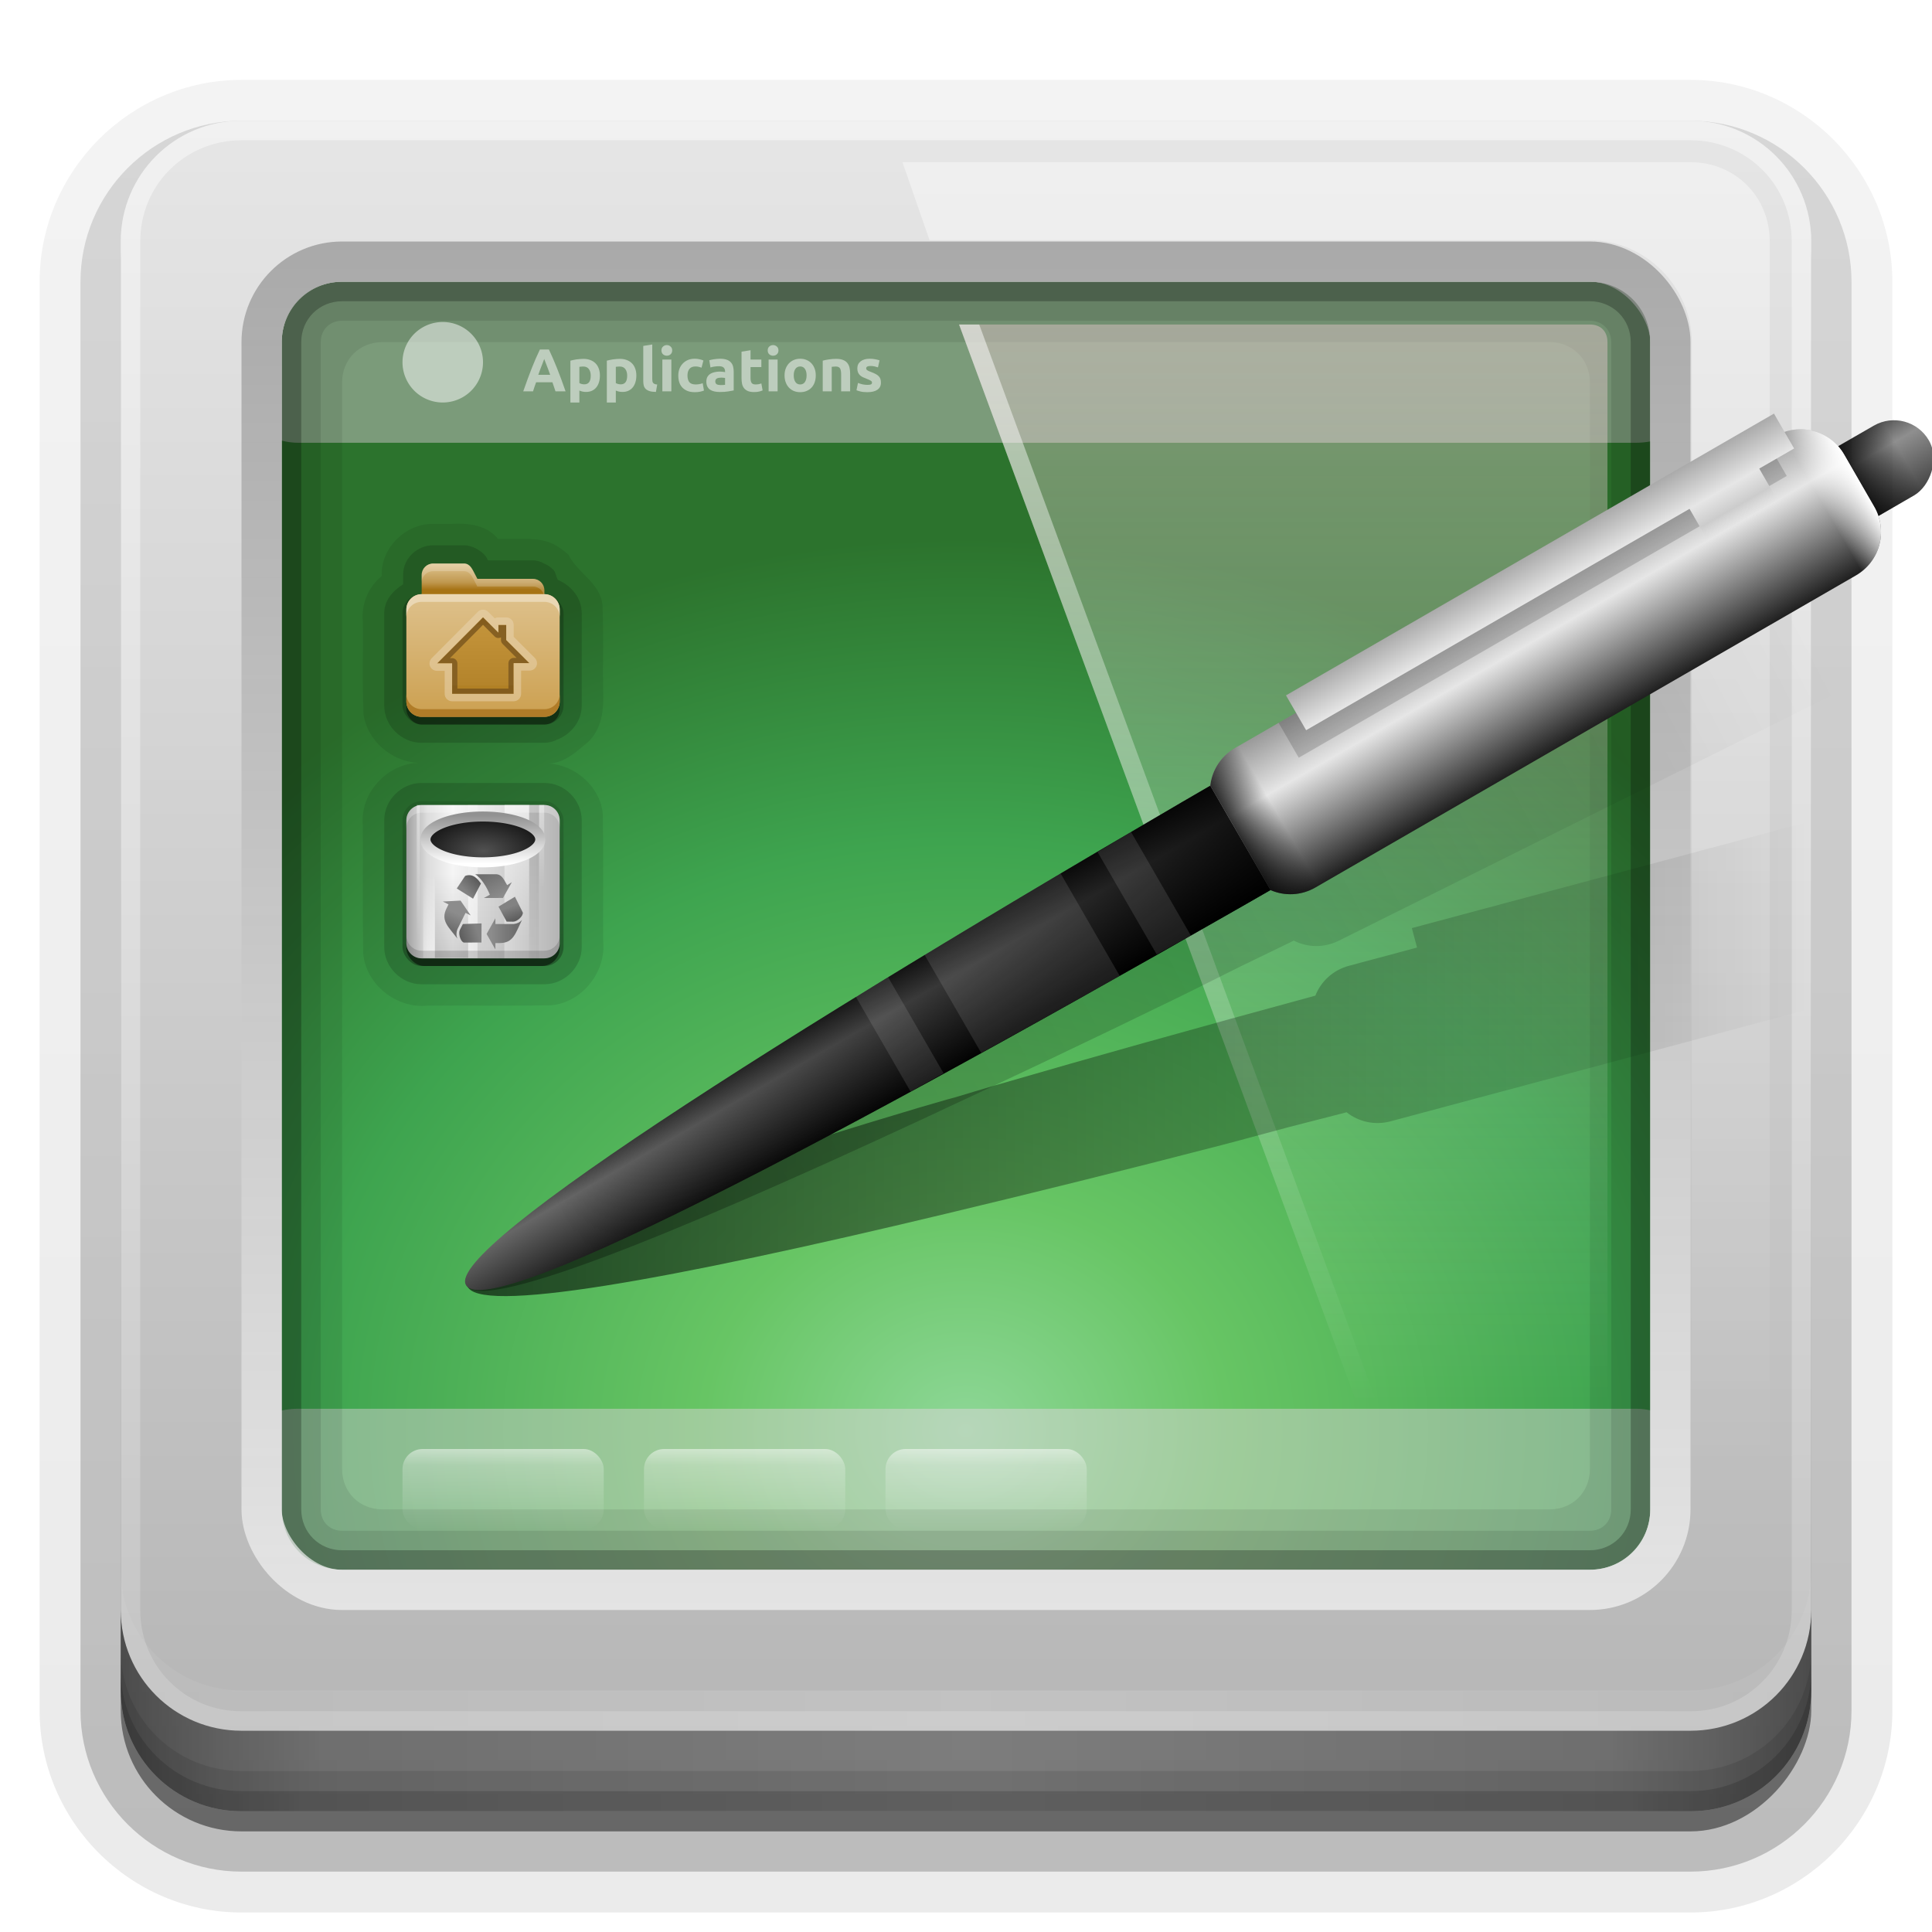 <?xml version="1.0" encoding="UTF-8" standalone="no"?>
<!-- Created with Inkscape (http://www.inkscape.org/) -->
<svg id="svg2408" xmlns:rdf="http://www.w3.org/1999/02/22-rdf-syntax-ns#" xmlns="http://www.w3.org/2000/svg" height="96" width="96" version="1.0" xmlns:cc="http://creativecommons.org/ns#" xmlns:xlink="http://www.w3.org/1999/xlink" xmlns:dc="http://purl.org/dc/elements/1.1/">
 <defs id="defs2410">
  <linearGradient id="linearGradient4384">
   <stop id="stop4386" style="stop-color:#fff" offset="0"/>
   <stop id="stop4388" style="stop-color:#fff;stop-opacity:0" offset="1"/>
  </linearGradient>
  <linearGradient id="ButtonShadow" y2="7.016" gradientUnits="userSpaceOnUse" x2="45.448" gradientTransform="scale(1.006 .994)" y1="92.54" x1="45.448">
   <stop id="stop3750" offset="0"/>
   <stop id="stop3752" style="stop-opacity:.588" offset="1"/>
  </linearGradient>
  <filter id="filter3174" color-interpolation-filters="sRGB">
   <feGaussianBlur id="feGaussianBlur3176" stdDeviation="1.71"/>
  </filter>
  <filter id="filter3794" height="1.384" width="1.384" color-interpolation-filters="sRGB" y="-.192" x="-.192">
   <feGaussianBlur id="feGaussianBlur3796" stdDeviation="5.28"/>
  </filter>
  <linearGradient id="linearGradient3613" y2="138.66" gradientUnits="userSpaceOnUse" x2="48" y1="20.221" x1="48">
   <stop id="stop3739" style="stop-color:#fff" offset="0"/>
   <stop id="stop3741" style="stop-color:#fff;stop-opacity:0" offset="1"/>
  </linearGradient>
  <linearGradient id="ButtonShadow-0" y2="7.016" gradientUnits="userSpaceOnUse" x2="45.448" gradientTransform="matrix(1.006 0 0 .994 100 0)" y1="92.54" x1="45.448">
   <stop id="stop3750-8" offset="0"/>
   <stop id="stop3752-5" style="stop-opacity:.588" offset="1"/>
  </linearGradient>
  <linearGradient id="linearGradient3780" y2="90.239" xlink:href="#ButtonShadow-0" gradientUnits="userSpaceOnUse" x2="32.251" gradientTransform="matrix(1.024 0 0 1.012 -1.143 -98.071)" y1="6.132" x1="32.251"/>
  <linearGradient id="linearGradient3721" y2="90.239" xlink:href="#ButtonShadow-0" gradientUnits="userSpaceOnUse" x2="32.251" gradientTransform="translate(0,-97)" y1="6.132" x1="32.251"/>
  <clipPath id="clipPath4355">
   <rect id="rect4357" style="fill:#fff" rx="6" ry="6" height="80" width="84" y="6" x="6"/>
  </clipPath>
  <radialGradient id="radialGradient4375" gradientUnits="userSpaceOnUse" cy="87.792" cx="48" gradientTransform="matrix(1 -6.7115e-8 8.4282e-8 1.256 110 -24.506)" r="42">
   <stop id="stop4369" style="stop-color:#fff;stop-opacity:.718" offset="0"/>
   <stop id="stop4371" style="stop-color:#fff" offset="1"/>
  </radialGradient>
  <linearGradient id="linearGradient4390" y2="-40" xlink:href="#linearGradient4384" gradientUnits="userSpaceOnUse" x2="48" gradientTransform="matrix(1,0,0,-1,0,92)" y1="88" x1="48"/>
  <linearGradient id="linearGradient4429" y2="82.455" xlink:href="#linearGradient4384" spreadMethod="reflect" gradientUnits="userSpaceOnUse" x2="112.12" y1="82" x1="48"/>
  <linearGradient id="linearGradient3228" y2="88" spreadMethod="reflect" gradientUnits="userSpaceOnUse" x2="48" y1="88" x1="90">
   <stop id="stop3894" style="stop-opacity:.588" offset="0"/>
   <stop id="stop3896" style="stop-opacity:.471" offset=".118"/>
   <stop id="stop3898" style="stop-opacity:.392" offset=".238"/>
   <stop id="stop3900" style="stop-opacity:.314" offset="1"/>
  </linearGradient>
  <linearGradient id="linearGradient3436-4" y2="83.295" gradientUnits="userSpaceOnUse" x2="43.179" gradientTransform="matrix(1.029 0 0 1.029 -1.412 -1.412)" y1="13" x1="43.179">
   <stop id="stop3467-0" style="stop-color:#919191" offset="0"/>
   <stop id="stop3469-9" style="stop-color:#fdfdfd" offset="1"/>
  </linearGradient>
  <linearGradient id="linearGradient3388" y2="5.988" gradientUnits="userSpaceOnUse" x2="48" y1="90" x1="48">
   <stop id="stop3189" style="stop-color:#b4b4b4" offset="0"/>
   <stop id="stop3191" style="stop-color:#e6e6e6" offset="1"/>
  </linearGradient>
  <radialGradient id="radialGradient3465" gradientUnits="userSpaceOnUse" cy="-15.871" cx="56.066" gradientTransform="matrix(.002 .925 -1.384 0 25.902 -30.211)" r="35.938">
   <stop id="stop2749" style="stop-color:#8ed797" offset="0"/>
   <stop id="stop2751" style="stop-color:#67c564" offset=".262"/>
   <stop id="stop2753" style="stop-color:#3ea44f" offset=".661"/>
   <stop id="stop2755" style="stop-color:#2c732d" offset="1"/>
  </radialGradient>
  <linearGradient id="linearGradient4359" y2="80" xlink:href="#linearGradient4353" gradientUnits="userSpaceOnUse" x2="25" gradientTransform="translate(0,-4)" y1="76" x1="25"/>
  <linearGradient id="linearGradient4353">
   <stop id="stop4355" style="stop-color:#fff" offset="0"/>
   <stop id="stop4369-0" style="stop-color:#fff;stop-opacity:.498" offset=".2"/>
   <stop id="stop4357" style="stop-color:#fff;stop-opacity:0" offset="1"/>
  </linearGradient>
  <linearGradient id="linearGradient4363" y2="80" xlink:href="#linearGradient4353" gradientUnits="userSpaceOnUse" x2="25" gradientTransform="translate(12,-4)" y1="76" x1="25"/>
  <linearGradient id="linearGradient4367-8" y2="80" xlink:href="#linearGradient4353" gradientUnits="userSpaceOnUse" x2="25" gradientTransform="translate(24,-4)" y1="76" x1="25"/>
  <linearGradient id="linearGradient3701" y2="69.688" gradientUnits="userSpaceOnUse" x2="65.156" y1="16.125" x1="65.156">
   <stop id="stop4201" style="stop-color:#f2cdd8;stop-opacity:.817" offset="0"/>
   <stop id="stop4203" style="stop-color:#fff;stop-opacity:0" offset="1"/>
  </linearGradient>
  <linearGradient id="linearGradient2675" y2="69.688" gradientUnits="userSpaceOnUse" x2="65.156" y1="16.125" x1="65.156">
   <stop id="stop3739-6" style="stop-color:#fff" offset="0"/>
   <stop id="stop3741-4" style="stop-color:#fff;stop-opacity:0" offset="1"/>
  </linearGradient>
  <linearGradient id="linearGradient3483" y2="72.766" gradientUnits="userSpaceOnUse" x2="76.451" y1="8.062" x1="76.451">
   <stop id="stop3689" style="stop-color:#fff" offset="0"/>
   <stop id="stop3691" style="stop-color:#fff;stop-opacity:0" offset="1"/>
  </linearGradient>
  <linearGradient id="linearGradient7175">
   <stop id="stop7177" offset="0"/>
   <stop id="stop7179" style="stop-opacity:0" offset="1"/>
  </linearGradient>
  <linearGradient id="linearGradient4589" y2="51.636" xlink:href="#linearGradient7175" gradientUnits="userSpaceOnUse" x2="89.898" y1="51.636" x1="23.205"/>
  <linearGradient id="linearGradient4531" xlink:href="#linearGradient4304" gradientUnits="userSpaceOnUse" x2="-27" x1="-31"/>
  <linearGradient id="linearGradient4304">
   <stop id="stop4306" style="stop-color:#1a1a1a" offset="0"/>
   <stop id="stop4312" style="stop-color:#666" offset=".304"/>
   <stop id="stop4308" offset="1"/>
  </linearGradient>
  <linearGradient id="linearGradient4533" y2="-2.5" xlink:href="#linearGradient7175" gradientUnits="userSpaceOnUse" x2="-29" x1="-29"/>
  <linearGradient id="linearGradient4535" y2="56.094" xlink:href="#linearGradient4304" gradientUnits="userSpaceOnUse" x2="-26" y1="56.094" x1="-32"/>
  <linearGradient id="linearGradient4537" y2="74.234" xlink:href="#linearGradient7175" gradientUnits="userSpaceOnUse" x2="-29.237" y1="35.764" x1="-29"/>
  <linearGradient id="linearGradient4539" y2="17.75" gradientUnits="userSpaceOnUse" x2="-25" y1="17.75" x1="-33">
   <stop id="stop4296" style="stop-color:#999" offset="0"/>
   <stop id="stop4302" style="stop-color:#e6e6e6" offset=".353"/>
   <stop id="stop4298" style="stop-color:#1f1f1f" offset="1"/>
  </linearGradient>
  <linearGradient id="linearGradient4541" gradientUnits="userSpaceOnUse" x2="-29" y1="35.5" x1="-29">
   <stop id="stop4318" style="stop-opacity:.768" offset="0"/>
   <stop id="stop4326" style="stop-opacity:0" offset=".062"/>
   <stop id="stop4324" style="stop-color:#fff;stop-opacity:0" offset=".939"/>
   <stop id="stop4320" style="stop-color:#fff" offset="1"/>
  </linearGradient>
  <filter id="filter4459" height="1.051" width="1.72" color-interpolation-filters="sRGB" y="-.026" x="-0.36">
   <feGaussianBlur id="feGaussianBlur4461" stdDeviation="0.3"/>
  </filter>
  <linearGradient id="linearGradient4543" y2="16" gradientUnits="userSpaceOnUse" x2="-32" gradientTransform="matrix(-1,0,0,1,-66,0)" y1="16" x1="-36">
   <stop id="stop4492" style="stop-color:#ececec;stop-opacity:0" offset="0"/>
   <stop id="stop4498" style="stop-color:#ccc" offset=".234"/>
   <stop id="stop4496" style="stop-color:#e6e6e6" offset=".502"/>
   <stop id="stop4494" style="stop-color:#aaa" offset="1"/>
  </linearGradient>
  <linearGradient id="linearGradient3565" y2="44.224" xlink:href="#linearGradient7175" gradientUnits="userSpaceOnUse" x2="94.681" gradientTransform="matrix(.98 -.199 .199 .98 -12.276 5.87)" y1="64.485" x1="24.79"/>
  <linearGradient id="linearGradient4266" y2="6.426" gradientUnits="userSpaceOnUse" x2="6.935" gradientTransform="translate(0,-2)" y1="3" x1="6.933">
   <stop id="stop3350" style="stop-color:#e0c693" offset="0"/>
   <stop id="stop3356" style="stop-color:#c0984f" offset=".717"/>
   <stop id="stop3352" style="stop-color:#a67315" offset="1"/>
  </linearGradient>
  <linearGradient id="linearGradient4268" y2="85.821" gradientUnits="userSpaceOnUse" x2="48.036" gradientTransform="matrix(.22 0 0 .22 .337 1.178)" y1="25.911" x1="48.036">
   <stop id="stop3319" style="stop-color:#c6953a" offset="0"/>
   <stop id="stop3321" style="stop-color:#ab7a1f" offset="1"/>
  </linearGradient>
  <filter id="filter3342" height="2.179" width="1.588" color-interpolation-filters="sRGB" y="-.589" x="-.294">
   <feGaussianBlur id="feGaussianBlur3344" stdDeviation="2.203"/>
  </filter>
  <linearGradient id="linearGradient4270" y2="8.122" gradientUnits="userSpaceOnUse" x2="10.872" gradientTransform="translate(-1.74 -3.123)" y1="24.123" x1="10.872">
   <stop id="stop4231" style="stop-color:#cca050" offset="0"/>
   <stop id="stop4233" style="stop-color:#dec18c" offset="1"/>
  </linearGradient>
  <linearGradient id="linearGradient10458" y2="-9.817" gradientUnits="userSpaceOnUse" x2="11.375" y1="22" x1="11.375">
   <stop id="stop3330" offset="0"/>
   <stop id="stop3333" style="stop-opacity:0" offset="1"/>
  </linearGradient>
  <radialGradient id="radialGradient10522" gradientUnits="userSpaceOnUse" cy="32.812" cx="65.548" gradientTransform="matrix(.147 0 0 .08 1.45 4.383)" r="51.413">
   <stop id="stop7107" style="stop-color:#515151" offset="0"/>
   <stop id="stop7113" style="stop-color:#1b1b1b" offset="1"/>
  </radialGradient>
  <linearGradient id="linearGradient10519" y2="7.254" gradientUnits="userSpaceOnUse" x2="-3.061" gradientTransform="matrix(0 1 -1 0 28.258 11.119)" y1="27.258" x1="-3.061">
   <stop id="stop11086" style="stop-color:#a0a0a0" offset="0"/>
   <stop id="stop11088" style="stop-color:#dcdcdc" offset=".136"/>
   <stop id="stop11090" style="stop-color:#f5f5f5" offset=".302"/>
   <stop id="stop11092" style="stop-color:#dcdcdc" offset=".612"/>
   <stop id="stop11094" style="stop-color:#b4b4b4" offset="1"/>
  </linearGradient>
  <linearGradient id="linearGradient10464" y2="110.74" xlink:href="#linearGradient4384" gradientUnits="userSpaceOnUse" x2="26.985" gradientTransform="matrix(.169 0 0 .169 -9.149 .155)" y1="5" x1="26.985"/>
  <linearGradient id="linearGradient10466" y2="96.04" xlink:href="#linearGradient4384" spreadMethod="reflect" gradientUnits="userSpaceOnUse" x2="26.985" gradientTransform="matrix(.068 0 0 -.169 -12.166 21.785)" y1="54.295" x1="26.985"/>
  <linearGradient id="linearGradient10468" y2="68.695" xlink:href="#linearGradient4384" gradientUnits="userSpaceOnUse" x2="26.985" gradientTransform="matrix(.084 0 0 -.169 -18.3 21.785)" y1="5" x1="26.985"/>
  <linearGradient id="linearGradient10470" y2="70.167" xlink:href="#linearGradient7175" gradientUnits="userSpaceOnUse" x2="26.985" gradientTransform="matrix(.229 0 0 -.169 -19.27 21.785)" y1="5" x1="26.985"/>
  <linearGradient id="linearGradient10472" y2="120.64" xlink:href="#linearGradient7175" gradientUnits="userSpaceOnUse" x2="26.985" gradientTransform="matrix(.185 0 0 -.169 -12.947 21.845)" y1="5" x1="26.985"/>
  <linearGradient id="linearGradient10474" y2="68.695" xlink:href="#linearGradient4384" gradientUnits="userSpaceOnUse" x2="26.985" gradientTransform="matrix(.034 0 0 .169 -2.253 .155)" y1="5" x1="26.985"/>
  <linearGradient id="linearGradient10476" y2="176.65" xlink:href="#linearGradient7175" gradientUnits="userSpaceOnUse" x2="26.985" gradientTransform="matrix(.067 0 0 .169 -4.169 .215)" y1="5" x1="26.985"/>
  <linearGradient id="linearGradient10478" y2="110.67" xlink:href="#linearGradient4384" gradientUnits="userSpaceOnUse" x2="26.985" gradientTransform="matrix(.021 0 0 .169 -18.017 .155)" y1="5" x1="26.985"/>
  <linearGradient id="linearGradient10482" y2="47.795" gradientUnits="userSpaceOnUse" x2="48.223" y1="13.313" x1="48.223">
   <stop id="stop7099" style="stop-color:#919191" offset="0"/>
   <stop id="stop7101" style="stop-color:#fff" offset="1"/>
  </linearGradient>
  <linearGradient id="linearGradient10484" y2="103.55" xlink:href="#linearGradient4360" gradientUnits="userSpaceOnUse" x2="69.921" y1="103.55" x1="87.229"/>
  <linearGradient id="linearGradient4360">
   <stop id="stop4362" style="stop-color:#6e6e6e" offset="0"/>
   <stop id="stop4364" style="stop-color:#8c8c8c" offset="1"/>
  </linearGradient>
  <linearGradient id="linearGradient10486" y2="97.972" xlink:href="#linearGradient4368" gradientUnits="userSpaceOnUse" x2="86.749" y1="87.433" x1="82.856"/>
  <linearGradient id="linearGradient4368">
   <stop id="stop4370" style="stop-color:#828282" offset="0"/>
   <stop id="stop4372" style="stop-color:#5a5a5a" offset="1"/>
  </linearGradient>
  <linearGradient id="linearGradient10488" y2="68.296" xlink:href="#linearGradient4368" gradientUnits="userSpaceOnUse" x2="61.13" y1="76.541" x1="52.106"/>
  <linearGradient id="linearGradient10490" y2="80.815" xlink:href="#linearGradient4360" gradientUnits="userSpaceOnUse" x2="75.281" y1="63.589" x1="66.74"/>
  <linearGradient id="linearGradient10492" y2="93.471" xlink:href="#linearGradient4360" gradientUnits="userSpaceOnUse" x2="48.194" y1="104.22" x1="43.245"/>
  <linearGradient id="linearGradient10494" y2="110.66" xlink:href="#linearGradient4368" gradientUnits="userSpaceOnUse" x2="46.921" y1="106.16" x1="60.414"/>
 </defs>
 <g id="layer2" style="display:none">
  <rect id="rect3745" style="opacity:.9;filter:url(#filter3174);fill:url(#ButtonShadow)" rx="6" ry="6" height="85" width="86" y="7" x="5"/>
 </g>
 <g id="layer3">
  <path id="path3786" style="opacity:0.08;fill:url(#linearGradient3780)" d="m12-95.031c-5.511 0-10.031 4.52-10.031 10.031v71c0 5.511 4.52 10.031 10.031 10.031h72c5.511 0 10.031-4.52 10.031-10.031v-71c0-5.511-4.52-10.031-10.031-10.031h-72z" transform="scale(1,-1)"/>
  <path id="path3778" style="opacity:.1;fill:url(#linearGradient3780)" d="m12-94.031c-4.972 0-9.031 4.06-9.031 9.031v71c0 4.972 4.06 9.031 9.031 9.031h72c4.972 0 9.031-4.06 9.031-9.031v-71c0-4.972-4.06-9.031-9.031-9.031h-72z" transform="scale(1,-1)"/>
  <path id="path3770" style="opacity:.2;fill:url(#linearGradient3780)" d="m12-93c-4.409 0-8 3.591-8 8v71c0 4.409 3.591 8 8 8h72c4.409 0 8-3.591 8-8v-71c0-4.409-3.591-8-8-8h-72z" transform="scale(1,-1)"/>
  <rect id="rect3723" style="opacity:.3;fill:url(#linearGradient3780)" transform="scale(1,-1)" rx="7" ry="7" height="85" width="86" y="-92" x="5"/>
  <rect id="rect3716" style="opacity:.45;fill:url(#linearGradient3721)" transform="scale(1,-1)" rx="6" ry="6" height="84" width="84" y="-91" x="6"/>
 </g>
 <g id="layer1">
  <path id="path3215" style="fill:url(#radialGradient3465)" d="m12.062 12.062v53.875h71.875v-53.875h-71.875z" transform="matrix(-1.001 0 0 -1.334 96.01 99.966)"/>
  <rect id="rect4345-8" style="opacity:.4;fill:#f4d7ee" rx="3.029" ry="2.383" height="10" width="72.536" y="12" x="11.786"/>
  <rect id="rect4832" style="opacity:.4;fill:#f4d7ee" rx="3.029" ry="2.383" height="10" width="72.536" y="70" x="11.786"/>
  <path id="rect3222" style="opacity:0.08;block-progression:tb;text-indent:0;color:#000000;text-transform:none" d="m19 13c-3.289 0-6 2.711-6 6v54c0 3.289 2.711 6 6 6h58c3.289 0 6-2.711 6-6v-54c0-3.289-2.711-6-6-6zm0 4h58c1.143 0 2 0.857 2 2v54c0 1.143-0.857 2-2 2h-58c-1.143 0-2-0.857-2-2v-54c0-1.143 0.857-2 2-2z"/>
  <path id="rect3981" style="opacity:.1;color:#000000" d="m17 14c-1.662 0-3 1.338-3 3v58c0 1.662 1.338 3 3 3h62c1.662 0 3-1.338 3-3v-58c0-1.662-1.338-3-3-3zm0 1.938h62c0.618 0 1.062 0.444 1.062 1.062v58c0 0.618-0.444 1.062-1.062 1.062h-62c-0.618 0-1.062-0.444-1.062-1.062v-58c0-0.618 0.444-1.062 1.062-1.062z"/>
  <path id="rect3977" style="opacity:.25;color:#000000" d="m17 14c-1.662 0-3 1.338-3 3v58c0 1.662 1.338 3 3 3h62c1.662 0 3-1.338 3-3v-58c0-1.662-1.338-3-3-3zm0 0.969h62c1.14 0 2.031 0.891 2.031 2.031v58c0 1.14-0.891 2.031-2.031 2.031h-62c-1.14 0-2.031-0.891-2.031-2.031v-58c0-1.14 0.891-2.031 2.031-2.031z"/>
  <rect id="rect4347" style="opacity:.5;color:#000000;fill:url(#linearGradient4359)" rx="1" ry="1" height="4" width="10" y="72" x="20"/>
  <rect id="rect4361" style="opacity:.5;color:#000000;fill:url(#linearGradient4363)" rx="1" ry="1" height="4" width="10" y="72" x="32"/>
  <rect id="rect4365" style="opacity:.5;color:#000000;fill:url(#linearGradient4367-8)" rx="1" ry="1" height="4" width="10" y="72" x="44"/>
  <path id="path4371" style="opacity:.5;color:#000000;fill:#fff" d="m25 19a2 2 0 1 1 -4 0 2 2 0 1 1 4 0z" transform="translate(-1,-1)"/>
  <g id="text4373" style="opacity:.5;fill:#fff" transform="translate(.115 .91)">
   <path id="path4378" style="fill:#fff" d="m27.487 18.535c-0.022-0.072-0.047-0.146-0.075-0.222-0.026-0.076-0.052-0.152-0.078-0.228h-0.81c-0.026 0.076-0.053 0.152-0.081 0.228-0.026 0.076-0.05 0.15-0.072 0.222h-0.486c0.078-0.224 0.152-0.431 0.222-0.621s0.138-0.369 0.204-0.537c0.068-0.168 0.134-0.327 0.198-0.477 0.066-0.152 0.134-0.3 0.204-0.444h0.447c0.068 0.144 0.135 0.292 0.201 0.444 0.066 0.15 0.132 0.309 0.198 0.477 0.068 0.168 0.137 0.347 0.207 0.537s0.144 0.397 0.222 0.621h-0.501m-0.561-1.608c-0.01 0.03-0.025 0.071-0.045 0.123s-0.043 0.112-0.069 0.18-0.055 0.143-0.087 0.225c-0.03 0.082-0.061 0.168-0.093 0.258h0.591c-0.032-0.09-0.063-0.176-0.093-0.258s-0.059-0.157-0.087-0.225c-0.026-0.068-0.049-0.128-0.069-0.18s-0.036-0.093-0.048-0.123"/>
   <path id="path4380" style="fill:#fff" d="m29.238 17.758c-0-0.138-0.031-0.248-0.093-0.33-0.062-0.084-0.154-0.126-0.276-0.126-0.04 0-0.077 0.002-0.111 0.006-0.034 0.002-0.062 0.005-0.084 0.009v0.807c0.028 0.018 0.064 0.033 0.108 0.045 0.046 0.012 0.092 0.018 0.138 0.018 0.212 0 0.318-0.143 0.318-0.429m0.456-0.012c-0 0.122-0.015 0.233-0.045 0.333s-0.074 0.186-0.132 0.258-0.13 0.128-0.216 0.168-0.185 0.06-0.297 0.06c-0.062 0-0.12-0.006-0.174-0.018s-0.106-0.029-0.156-0.051v0.594h-0.447v-2.079c0.04-0.012 0.086-0.023 0.138-0.033 0.052-0.012 0.106-0.022 0.162-0.03 0.058-0.008 0.116-0.014 0.174-0.018 0.06-0.006 0.117-0.009 0.171-0.009 0.13 0 0.246 0.02 0.348 0.06 0.102 0.038 0.188 0.093 0.258 0.165 0.07 0.07 0.123 0.156 0.159 0.258 0.038 0.102 0.057 0.216 0.057 0.342"/>
   <path id="path4382" style="fill:#fff" d="m31.049 17.758c-0-0.138-0.031-0.248-0.093-0.33-0.062-0.084-0.154-0.126-0.276-0.126-0.04 0-0.077 0.002-0.111 0.006-0.034 0.002-0.062 0.005-0.084 0.009v0.807c0.028 0.018 0.064 0.033 0.108 0.045 0.046 0.012 0.092 0.018 0.138 0.018 0.212 0 0.318-0.143 0.318-0.429m0.456-0.012c-0 0.122-0.015 0.233-0.045 0.333s-0.074 0.186-0.132 0.258-0.13 0.128-0.216 0.168-0.185 0.06-0.297 0.06c-0.062 0-0.12-0.006-0.174-0.018s-0.106-0.029-0.156-0.051v0.594h-0.447v-2.079c0.04-0.012 0.086-0.023 0.138-0.033 0.052-0.012 0.106-0.022 0.162-0.03 0.058-0.008 0.116-0.014 0.174-0.018 0.06-0.006 0.117-0.009 0.171-0.009 0.13 0 0.246 0.02 0.348 0.06 0.102 0.038 0.188 0.093 0.258 0.165 0.07 0.07 0.123 0.156 0.159 0.258 0.038 0.102 0.057 0.216 0.057 0.342"/>
   <path id="path4384" style="fill:#fff" d="m32.478 18.565c-0.13-0.002-0.236-0.016-0.318-0.042-0.08-0.026-0.144-0.062-0.192-0.108-0.046-0.048-0.078-0.105-0.096-0.171-0.016-0.068-0.024-0.144-0.024-0.228v-1.737l0.447-0.072v1.719c-0 0.04 0.003 0.076 0.009 0.108s0.017 0.059 0.033 0.081c0.018 0.022 0.043 0.04 0.075 0.054s0.075 0.023 0.129 0.027l-0.063 0.369"/>
   <path id="path4386" style="fill:#fff" d="m33.244 18.535h-0.447v-1.578h0.447v1.578m0.042-2.034c-0 0.082-0.027 0.147-0.081 0.195-0.052 0.046-0.114 0.069-0.186 0.069-0.072 0-0.135-0.023-0.189-0.069-0.052-0.048-0.078-0.113-0.078-0.195s0.026-0.146 0.078-0.192c0.054-0.048 0.117-0.072 0.189-0.072 0.072 0 0.134 0.024 0.186 0.072 0.054 0.046 0.081 0.11 0.081 0.192"/>
   <path id="path4388" style="fill:#fff" d="m33.589 17.746c0-0.114 0.018-0.221 0.054-0.321 0.038-0.102 0.092-0.19 0.162-0.264 0.07-0.076 0.155-0.136 0.255-0.18s0.214-0.066 0.342-0.066c0.084 0 0.161 0.008 0.231 0.024 0.07 0.014 0.138 0.035 0.204 0.063l-0.093 0.357c-0.042-0.016-0.088-0.03-0.138-0.042s-0.106-0.018-0.168-0.018c-0.132 0-0.231 0.041-0.297 0.123-0.064 0.082-0.096 0.19-0.096 0.324 0 0.142 0.03 0.252 0.09 0.33 0.062 0.078 0.169 0.117 0.321 0.117 0.054 0 0.112-0.005 0.174-0.015s0.119-0.026 0.171-0.048l0.063 0.366c-0.052 0.022-0.117 0.041-0.195 0.057s-0.164 0.024-0.258 0.024c-0.144 0-0.268-0.021-0.372-0.063-0.104-0.044-0.19-0.103-0.258-0.177-0.066-0.074-0.115-0.161-0.147-0.261-0.03-0.102-0.045-0.212-0.045-0.33"/>
   <path id="path4390" style="fill:#fff" d="m35.691 18.223c0.044 0 0.086-0.001 0.126-0.003s0.072-0.005 0.096-0.009v-0.339c-0.018-0.004-0.045-0.008-0.081-0.012s-0.069-0.006-0.099-0.006c-0.042 0-0.082 0.003-0.12 0.009-0.036 0.004-0.068 0.013-0.096 0.027s-0.05 0.033-0.066 0.057-0.024 0.054-0.024 0.09c-0 0.07 0.023 0.119 0.069 0.147 0.048 0.026 0.113 0.039 0.195 0.039m-0.036-1.308c0.132 0 0.242 0.015 0.33 0.045s0.158 0.073 0.21 0.129c0.054 0.056 0.092 0.124 0.114 0.204s0.033 0.169 0.033 0.267v0.93c-0.064 0.014-0.153 0.03-0.267 0.048-0.114 0.02-0.252 0.03-0.414 0.03-0.102 0-0.195-0.009-0.279-0.027-0.082-0.018-0.153-0.047-0.213-0.087-0.06-0.042-0.106-0.096-0.138-0.162s-0.048-0.147-0.048-0.243c-0-0.092 0.018-0.17 0.054-0.234 0.038-0.064 0.088-0.115 0.15-0.153s0.133-0.065 0.213-0.081c0.08-0.018 0.163-0.027 0.249-0.027 0.058 0 0.109 0.003 0.153 0.009 0.046 0.004 0.083 0.01 0.111 0.018v-0.042c-0-0.076-0.023-0.137-0.069-0.183s-0.126-0.069-0.24-0.069c-0.076 0-0.151 0.006-0.225 0.018-0.074 0.01-0.138 0.025-0.192 0.045l-0.057-0.36c0.026-0.008 0.058-0.016 0.096-0.024 0.04-0.01 0.083-0.018 0.129-0.024 0.046-0.008 0.094-0.014 0.144-0.018 0.052-0.006 0.104-0.009 0.156-0.009"/>
   <path id="path4392" style="fill:#fff" d="m36.732 16.564 0.447-0.072v0.465h0.537v0.372h-0.537v0.555c-0 0.094 0.016 0.169 0.048 0.225 0.034 0.056 0.101 0.084 0.201 0.084 0.048 0 0.097-0.004 0.147-0.012 0.052-0.01 0.099-0.023 0.141-0.039l0.063 0.348c-0.054 0.022-0.114 0.041-0.18 0.057s-0.147 0.024-0.243 0.024c-0.122 0-0.223-0.016-0.303-0.048-0.08-0.034-0.144-0.08-0.192-0.138-0.048-0.06-0.082-0.132-0.102-0.216-0.018-0.084-0.027-0.177-0.027-0.279v-1.326"/>
   <path id="path4394" style="fill:#fff" d="m38.524 18.535h-0.447v-1.578h0.447v1.578m0.042-2.034c-0 0.082-0.027 0.147-0.081 0.195-0.052 0.046-0.114 0.069-0.186 0.069-0.072 0-0.135-0.023-0.189-0.069-0.052-0.048-0.078-0.113-0.078-0.195s0.026-0.146 0.078-0.192c0.054-0.048 0.117-0.072 0.189-0.072 0.072 0 0.134 0.024 0.186 0.072 0.054 0.046 0.081 0.11 0.081 0.192"/>
   <path id="path4396" style="fill:#fff" d="m40.42 17.743c-0 0.124-0.018 0.238-0.054 0.342-0.036 0.102-0.088 0.19-0.156 0.264-0.068 0.072-0.15 0.128-0.246 0.168-0.094 0.04-0.2 0.06-0.318 0.06-0.116 0-0.222-0.02-0.318-0.06-0.094-0.04-0.175-0.096-0.243-0.168-0.068-0.074-0.121-0.162-0.159-0.264-0.038-0.104-0.057-0.218-0.057-0.342s0.019-0.237 0.057-0.339c0.04-0.102 0.094-0.189 0.162-0.261 0.07-0.072 0.152-0.128 0.246-0.168 0.096-0.04 0.2-0.06 0.312-0.06 0.114 0 0.218 0.02 0.312 0.06 0.096 0.04 0.178 0.096 0.246 0.168s0.121 0.159 0.159 0.261 0.057 0.215 0.057 0.339m-0.456 0c-0-0.138-0.028-0.246-0.084-0.324-0.054-0.08-0.132-0.12-0.234-0.12-0.102 0-0.181 0.04-0.237 0.12-0.056 0.078-0.084 0.186-0.084 0.324s0.028 0.248 0.084 0.33c0.056 0.08 0.135 0.12 0.237 0.12s0.18-0.04 0.234-0.12c0.056-0.082 0.084-0.192 0.084-0.33"/>
   <path id="path4398" style="fill:#fff" d="m40.766 17.011c0.076-0.022 0.174-0.042 0.294-0.06 0.12-0.02 0.246-0.03 0.378-0.03 0.134 0 0.245 0.018 0.333 0.054 0.09 0.034 0.161 0.083 0.213 0.147s0.089 0.14 0.111 0.228 0.033 0.186 0.033 0.294v0.891h-0.447v-0.837c-0-0.144-0.019-0.246-0.057-0.306s-0.109-0.09-0.213-0.09c-0.032 0-0.066 0.002-0.102 0.006-0.036 0.002-0.068 0.005-0.096 0.009v1.218h-0.447v-1.524"/>
   <path id="path4400" style="fill:#fff" d="m42.989 18.214c0.082 0 0.14-0.008 0.174-0.024s0.051-0.047 0.051-0.093c-0-0.036-0.022-0.067-0.066-0.093-0.044-0.028-0.111-0.059-0.201-0.093-0.07-0.026-0.134-0.053-0.192-0.081-0.056-0.028-0.104-0.061-0.144-0.099-0.04-0.04-0.071-0.087-0.093-0.141s-0.033-0.119-0.033-0.195c0-0.148 0.055-0.265 0.165-0.351s0.261-0.129 0.453-0.129c0.096 0 0.188 0.009 0.276 0.027 0.088 0.016 0.158 0.034 0.21 0.054l-0.078 0.348c-0.052-0.018-0.109-0.034-0.171-0.048-0.06-0.014-0.128-0.021-0.204-0.021-0.14 0-0.21 0.039-0.21 0.117 0 0.018 0.003 0.034 0.009 0.048s0.018 0.028 0.036 0.042c0.018 0.012 0.042 0.026 0.072 0.042 0.032 0.014 0.072 0.03 0.12 0.048 0.098 0.036 0.179 0.072 0.243 0.108 0.064 0.034 0.114 0.072 0.15 0.114 0.038 0.04 0.064 0.085 0.078 0.135 0.016 0.05 0.024 0.108 0.024 0.174-0 0.156-0.059 0.274-0.177 0.354-0.116 0.08-0.281 0.12-0.495 0.12-0.14 0-0.257-0.012-0.351-0.036-0.092-0.024-0.156-0.044-0.192-0.06l0.075-0.363c0.076 0.03 0.154 0.054 0.234 0.072 0.08 0.016 0.159 0.024 0.237 0.024"/>
  </g>
  <path id="rect2419" style="fill:url(#linearGradient3388)" d="m12 6c-3.324 0-6 2.676-6 6v72c0 3.324 2.676 6 6 6h72c3.324 0 6-2.676 6-6v-72c0-3.324-2.676-6-6-6zm5 8h1 60 1c1.684 0 3 1.316 3 3v1 57c0 1.684-1.316 3-3 3h-62c-1.684 0-3-1.316-3-3v-57-1c0-1.684 1.316-3 3-3z"/>
  <rect id="rect3425" style="stroke-linejoin:round;stroke-opacity:.697;stroke:url(#linearGradient3436-4);stroke-linecap:square;stroke-width:2;fill:none" rx="4" ry="4" height="66" width="70" y="13" x="13"/>
  <path id="rect4359" style="opacity:.2;fill:url(#radialGradient4375)" d="m120.78 6.125c-2.74 0.558-4.78 2.966-4.78 5.875v68c0 3.324 2.676 6 6 6h72c3.324 0 6-2.676 6-6v-68c0-2.909-2.042-5.317-4.781-5.875 2.205 0.536 3.812 2.491 3.812 4.875v68c0 2.805-2.226 5.031-5.031 5.031h-72c-2.805 0-5.031-2.226-5.031-5.031v-68c0-2.384 1.607-4.339 3.812-4.875z"/>
  <path id="rect4377" style="opacity:.45;fill:url(#linearGradient4390)" d="m12 86c-3.324 0-6-2.676-6-6v-68c0-3.324 2.676-6 6-6h72c3.324 0 6 2.676 6 6v68c0 3.324-2.676 6-6 6zm0-0.969h72c2.805 0 5.031-2.226 5.031-5.031v-68c0-2.805-2.226-5.031-5.031-5.031h-72c-2.805 0-5.031 2.226-5.031 5.031v68c0 2.805 2.226 5.031 5.031 5.031z"/>
  <path id="rect4414" style="opacity:.15;fill:url(#linearGradient4429)" d="m6 78v2c0 3.324 2.676 6 6 6h72c3.324 0 6-2.676 6-6v-2c0 3.324-2.676 6-6 6h-72c-3.324 0-6-2.676-6-6z"/>
  <path id="path4412" style="opacity:.15" d="m6 100v1c0 3.324 2.676 6 6 6h72c3.324 0 6-2.676 6-6v-1c0 3.324-2.676 6-6 6h-72c-3.324 0-6-2.676-6-6z"/>
  <path id="path3573" style="opacity:0.08" d="m21.531 26.031c-1.374-0.028-2.631 1.208-2.562 2.594-0.676 0.55-1.029 1.408-0.938 2.272 0.018 1.529-0.038 3.062 0.032 4.588 0.181 1.321 1.4 2.364 2.718 2.421-1.574 0.05-2.914 1.534-2.75 3.111 0.01 2.113-0.019 4.228 0.015 6.341 0.124 1.565 1.662 2.776 3.208 2.611 2.034-0.01 4.07 0.02 6.104-0.015 1.567-0.124 2.778-1.665 2.611-3.212-0.009-2.09 0.018-4.181-0.014-6.271-0.113-1.355-1.34-2.444-2.674-2.533 0.763-0.035 1.316-0.55 1.88-1.015 0.774-0.669 0.851-1.714 0.807-2.663-0.016-1.387 0.033-2.777-0.028-4.162-0.093-1.14-1.251-1.614-1.691-2.535-0.627-0.543-1.061-0.748-1.942-0.781h-1.558c-0.564-0.704-1.492-0.799-2.329-0.75h-0.889z"/>
  <path id="path3569" style="opacity:.15" d="m21.531 25.094c-0.782 0-1.5 0.628-1.5 1.469v0.375 0.094c-0.516 0.33-0.938 0.797-0.938 1.438v4.594c0 0.993 0.851 1.844 1.844 1.844h6.125c0.216 0 0.412-0.068 0.562-0.125 0.01-0.004 0.022-0.027 0.031-0.031 0.008-0.003 0.023 0.003 0.031 0 0.659-0.254 1.219-0.891 1.219-1.688v-4.594c0-0.78-0.547-1.392-1.188-1.656-0.084-0.165-0.111-0.392-0.22-0.502-0.146-0.145-0.29-0.237-0.469-0.312-0.043-0.018-0.229-0.156-0.562-0.156h-2.219c-0.043-0.077-0.047-0.118-0.125-0.219-0.187-0.24-0.637-0.531-1.062-0.531h-1.531zm-0.594 11.812c-0.993 0-1.844 0.851-1.844 1.844v6.312c0 0.993 0.851 1.844 1.844 1.844h0.156 5.812 0.156c0.993 0 1.844-0.851 1.844-1.844v-6.312c0-0.993-0.851-1.844-1.844-1.844h-6.125z" transform="translate(0,2)"/>
  <g id="g11096" transform="matrix(.381 0 0 .381 19.81 39.619)">
   <g id="g11165">
    <rect id="rect11167" style="opacity:.3;fill:url(#linearGradient10458)" rx="2.5" ry="2.5" height="21.5" width="21" y=".5" x=".5"/>
    <rect id="rect11169" style="opacity:.5" rx="2.381" ry="2.326" height="20" width="20" y="2" x="1"/>
   </g>
   <rect id="rect3344" style="fill:url(#radialGradient10522);fill-rule:evenodd" height="12.137" width="17.615" y="1.689" x="2.25"/>
   <path id="path11172" style="fill:url(#linearGradient10519);fill-rule:evenodd" d="m3 1c-1.108 0-2 0.892-2 2v16c0 1.108 0.892 2 2 2h16c1.108 0 2-0.892 2-2v-16c0-1.108-0.892-2-2-2h-16zm8 1.5c4.14 0 7.5 1.346 7.5 3-0 1.654-3.36 3-7.5 3-4.14 1e-7 -7.5-1.346-7.5-3 1e-7 -1.654 3.36-3 7.5-3z"/>
   <g id="g4359" transform="translate(20)">
    <path id="rect7153" style="opacity:.6;fill:url(#linearGradient10464);fill-rule:evenodd" d="m-6.188 1v1.75c1.291 0.21 2.404 0.557 3.219 1v-2.75h-3.219zm3.219 6.375c-0.333 0.244-0.752 0.461-1.219 0.656-0.583 0.244-1.253 0.442-2 0.594v12.312h3.219v-13.562z"/>
    <path id="rect7163" style="opacity:.3;fill:url(#linearGradient10466);fill-rule:evenodd" d="m-10.969 1v1.625c0.426-0.047 0.859-0.078 1.312-0.094v-1.531h-1.312zm0 7.875v12.062h1.312v-12c-0.444-0.006-0.891-0.025-1.312-0.062z"/>
    <path id="rect7167" style="opacity:.4;fill:url(#linearGradient10468);fill-rule:evenodd" d="m-16.812 1v4.375c0.089-0.307 0.263-0.609 0.531-0.875 0.271-0.269 0.61-0.528 1.031-0.75v-2.75h-1.562zm0 5.156v14.781h1.562v-13.188c-0.422-0.222-0.76-0.45-1.031-0.719-0.268-0.266-0.442-0.57-0.531-0.875z"/>
    <path id="rect7171" style="opacity:.15;fill:url(#linearGradient10470);fill-rule:evenodd" d="m-15.281 1v2.875c0.993-0.607 2.546-1.056 4.344-1.25v-1.625h-4.344zm0 6.125v13.812h4.344v-12.562c-1.807-0.195-3.351-0.638-4.344-1.25z"/>
    <path id="rect7185" style="opacity:.1;fill:url(#linearGradient10472);fill-rule:evenodd" d="m-9.719 1.062v1.469c0.242-0.009 0.471-0.031 0.719-0.031 0.988 0 1.917 0.08 2.781 0.219v-1.656h-3.5zm3.5 7.219c-0.864 0.139-1.793 0.219-2.781 0.219-0.248 0-0.477-0.022-0.719-0.031v12.531h3.5v-12.719z"/>
    <rect id="rect7189" style="opacity:.4;fill:url(#linearGradient10474);fill-rule:evenodd" height="19.94" width=".641" y="1" x="-1.662"/>
    <path id="rect7193" style="opacity:.1;fill:url(#linearGradient10476);fill-rule:evenodd" d="m-3 1.062v2.656c0.599 0.32 1.041 0.693 1.281 1.094v-3.75h-1.281zm1.281 5.125c-0.238 0.401-0.684 0.773-1.281 1.094v13.719h1.281v-14.812z"/>
    <rect id="rect7197" style="opacity:.4;fill:url(#linearGradient10478);fill-rule:evenodd" height="19.94" width=".402" y="1" x="-17.646"/>
   </g>
   <path id="path11183" style="opacity:.15;fill-rule:evenodd" d="m3 21c-1.108 0-2-0.892-2-2v-1c0 1.108 0.892 2 2 2h16c1.108 0 2-0.892 2-2v1c0 1.108-0.892 2-2 2h-16z"/>
   <path id="path11185" style="opacity:.25;fill:#fff;fill-rule:evenodd" d="m3 1c-1.108 0-2 0.892-2 2v1c0-1.108 0.892-2 2-2h16c1.108 0 2 0.892 2 2v-1c0-1.108-0.892-2-2-2h-16z"/>
   <path id="path7095" style="stroke-linejoin:round;stroke:url(#linearGradient10482);stroke-linecap:round;stroke-width:7.1;fill:none" d="m103.44 30.554a40.477 16.241 0 1 1 -80.955 0 40.477 16.241 0 1 1 80.955 0z" transform="matrix(.185 0 0 .184 -.667 -.131)"/>
   <g id="g3350" transform="matrix(.18 0 0 .18 -.544 -1.418)">
    <path id="path3292" style="fill:url(#linearGradient10484)" d="m66.74 106.88 6.332-11.357 0.03 4.154 13.326-0.03c2.381-0.252 4.469-1.22 5.981-3.04-4.825 9.868-6.215 16.851-16.226 16.855h-3.081l-0.03 4.615-6.332-11.197z"/>
    <path id="path3290" style="fill:url(#linearGradient10486)" d="m81.24 97.921-5.88-10.835 11.881-7.193 5.749 11.517c0.174 2.756-4.277 6.592-7.04 6.562l-4.711-0.051z"/>
    <path id="path3288" style="fill:url(#linearGradient10488)" d="m45.109 73.92 6.07-9.096c5.887-2.192 9.298 2.541 11.45 5.524l-5.719 10.976-11.801-7.404z"/>
    <path id="path3286" style="fill:url(#linearGradient10490)" d="m69.091 78.447c-1.221-2.878-2.852-6.169-4.892-9.031-1.826-2.563-4.033-4.798-5.704-5.797l15.353-0.03c2.757 0.247 4.097 1.855 5.559 4.053l2.208 3.883 3.412-2.177-6.422 11.437-13.848 0.03 4.335-2.368z"/>
    <path id="path3284" style="fill:url(#linearGradient10492)" d="m47.847 82.694 7.343 10.731-3.732-1.825-5.916 11.938c-0.836 2.243-0.901 4.543 0.054 6.708-6.682-8.719-12.313-13.077-7.852-22.037l1.374-2.757-4.118-2.085 12.847-0.673z"/>
    <path id="path4068" style="fill:url(#linearGradient10494)" d="m49.529 99.667 13.538-0.43-0.075 13.84-12.875 0.009c-2.545-1.073-3.994-6.767-2.735-9.226l2.147-4.193z"/>
   </g>
  </g>
  <g id="g2863" transform="matrix(.381 0 0 .381 19.81 27.619)">
   <g id="g3180" transform="translate(0,1)">
    <rect id="rect3178" style="opacity:.2" rx="2.5" ry="2.5" height="17" width="21" y="4" x=".5"/>
    <rect id="rect5478" style="opacity:.4" rx="2" ry="2" height="16" width="20" y="5" x="1"/>
   </g>
   <path id="rect2859" style="fill:url(#linearGradient4266)" d="m4.5 1c-0.831 0-1.5 0.669-1.5 1.5v2 3c0 0.831 0.669 1.5 1.5 1.5h4 9c0.831 0 1.5-0.669 1.5-1.5v-3c0-0.831-0.669-1.5-1.5-1.5h-7.235l-0.265-0.5c-0.389-0.734-0.669-1.5-1.5-1.5h-4z"/>
   <path id="path3648" style="opacity:.2;fill:#fff" d="m4.5 1c-0.831 0-1.5 0.669-1.5 1.5v1c0-0.831 0.669-1.5 1.5-1.5h4c0.831 0 1.111 0.766 1.5 1.5l0.25 0.5h7.25c0.831 0 1.5 0.669 1.5 1.5v-1c0-0.831-0.669-1.5-1.5-1.5h-7.25l-0.25-0.5c-0.389-0.734-0.669-1.5-1.5-1.5h-4z"/>
   <rect id="rect3352" style="fill:url(#linearGradient4268)" rx="1.317" ry="1.317" height="13.76" width="16.464" y="6.258" x="2.65"/>
   <path id="path2788" style="fill:#835c1d" d="m11 8-6 6.031h1.969v3.969h8.031v-4h2.062l-3.031-3.031v-1.969h-1.031v1l-2-2zm0 1 1.5 1.5c0.218 0.232 0.568 0.284 0.844 0.125v0.344c-0.007 0.185 0.06 0.365 0.188 0.5l1.844 1.844h-0.375c-0.38 0-0.687 0.308-0.688 0.688v3.312h-6.656v-3.281c-0-0.38-0.308-0.687-0.688-0.688h-0.281l4.311-4.344z"/>
   <rect id="rect4260" style="opacity:.15;filter:url(#filter3342);fill:#fff" transform="matrix(.882 0 0 .882 .238 7.254)" rx="2" ry="2" height="8.971" width="17.976" y="1.98" x="2"/>
   <path id="rect3660" style="fill:url(#linearGradient4270)" d="m3 5c-1.108 0-2 0.892-2 2v12c0 1.108 0.892 2 2 2h16c1.108 0 2-0.892 2-2v-12c0-1.108-0.892-2-2-2h-16zm8 3 2 2v-1h1.031v1.969l3.031 3.031h-2.062v4h-8.031v-3.969h-1.969l6-6.031z"/>
   <path id="rect3670" style="fill:#ead7b4" d="m3 5c-1.108 0-2 0.892-2 2v1c0-1.108 0.892-2 2-2h16c1.108 0 2 0.892 2 2v-1c0-1.108-0.892-2-2-2h-16z"/>
   <path id="path3675" style="fill:#b07c28" d="m3 21c-1.108 0-2-0.892-2-2v-1c0 1.108 0.892 2 2 2h16c1.108 0 2-0.892 2-2v1c0 1.108-0.892 2-2 2h-16z"/>
   <path id="path3582" style="opacity:.5;fill:#ead7b4" d="m10.875 7.031c-0.213 0.029-0.411 0.128-0.563 0.281l-6 6.031c-0.275 0.278-0.368 0.701-0.218 1.062 0.15 0.362 0.514 0.592 0.906 0.594h1v3c0.002 0.534 0.435 0.967 0.969 0.969h8.031c0.534-0.002 0.967-0.435 0.969-0.969v-3.031h1.094c0.392-0.002 0.756-0.232 0.906-0.594 0.15-0.362 0.057-0.784-0.219-1.062l-2.75-2.751v-1.562c-0.002-0.534-0.435-0.967-0.969-0.969h-1.031c-0.164 0.001-0.326 0.044-0.469 0.125l-0.843-0.844c-0.213-0.215-0.513-0.319-0.813-0.281zm0.125 0.969l2 2v-1h1.031v1.969l3.031 3.031h-2.062v4h-8.031v-3.969h-1.969l6-6.031z"/>
  </g>
 </g>
 <g id="layer4">
  <path id="path3888" style="fill:url(#linearGradient3228)" d="m6 80v4c0 3.324 2.676 6 6 6h72c3.324 0 6-2.676 6-6v-4c0 3.324-2.676 6-6 6h-72c-3.324 0-6-2.676-6-6z"/>
  <path id="rect4345" style="opacity:.1;color:#000000" d="m6 82v2c0 3.324 2.676 6 6 6h72c3.324 0 6-2.676 6-6v-2c0 3.324-2.676 6-6 6h-72c-3.324 0-6-2.676-6-6z"/>
  <path id="rect4336" style="opacity:.15;color:#000000" d="m6 83v1c0 3.324 2.676 6 6 6h72c3.324 0 6-2.676 6-6v-1c0 3.324-2.676 6-6 6h-72c-3.324 0-6-2.676-6-6z"/>
 </g>
 <g id="layer5" style="display:none">
  <rect id="rect3171" style="opacity:.1;filter:url(#filter3794);stroke:#fff;stroke-linecap:round;stroke-width:.5;fill:url(#linearGradient3613)" clip-path="url(#clipPath4355)" rx="12" ry="12" height="62" width="66" y="15" x="15"/>
 </g>
 <g id="layer6">
  <path id="path3660" style="opacity:.4;fill:url(#linearGradient3483);fill-rule:evenodd" d="m44.844 8.062 1.344 3.875h31.812 1c2.754 0 5.062 2.308 5.062 5.062v1 56 1c0 2.754-3.115 3.115-5.062 5.062h-1-6.875l1.344 3.875h11.531c2.222 0 3.938-1.716 3.938-3.938v-68c0-2.222-1.716-3.938-3.938-3.938z"/>
  <path id="path3664" style="opacity:.5;fill:url(#linearGradient3701);fill-rule:evenodd" d="m47.656 16.125 22.031 59.75h9.312c0.539 0 0.875-0.336 0.875-0.875v-58c0-0.539-0.336-0.875-0.875-0.875z"/>
  <path id="path2669" style="opacity:.5;fill:url(#linearGradient2675);fill-rule:evenodd" d="m47.656 16.125 22.031 59.75h1l-22.031-59.75z"/>
 </g>
 <g id="layer7">
  <path id="path4591" style="opacity:.3;fill:url(#linearGradient3565)" d="m98.313 26.452c-0.494-0.992-1.69-1.393-2.682-0.899l-1.846 0.919c-0.512-0.656-1.312-1.019-2.123-0.968-0.162 0.01-0.315 0.054-0.475 0.097l-0.473-0.951-25.067 12.477 0.446 0.895-0.895 0.446-2.238 1.114c-0.738 0.367-1.21 1.036-1.345 1.786-2.645 1.327-5.214 2.629-7.694 3.899-0.039 0.02-0.073 0.036-0.112 0.056-2.366 1.212-4.651 2.395-6.826 3.537-0.01 0.005-0.018 0.009-0.028 0.014-0.009 0.005-0.019 0.009-0.028 0.014-0.653 0.343-1.241 0.667-1.875 1.003-0.047 0.025-0.093 0.045-0.14 0.07-0.074 0.039-0.15 0.072-0.224 0.111-0.438 0.227-0.888 0.462-1.301 0.682-12.569 6.712-20.861 11.808-20.218 13.1 0.681 1.368 9.721-2.226 22.641-8.232 3.956-1.839 8.177-3.836 12.757-6.07 0.997-0.486 2.058-1.031 3.077-1.532 0.871-0.428 1.758-0.843 2.644-1.281 0.68 0.345 1.498 0.371 2.236 0.004l27.752-13.814c1.085-0.54 1.591-1.751 1.291-2.877l1.846-0.919c0.992-0.494 1.393-1.69 0.899-2.682z"/>
  <path id="rect4284" style="opacity:.6;fill:url(#linearGradient4589)" d="m104.29 42.146c-0.287-1.07-1.379-1.701-2.45-1.414l-1.992 0.534c-0.371-0.744-1.083-1.26-1.888-1.371-0.161-0.022-0.319-0.01-0.485 0.001l-0.275-1.026-27.046 7.247 0.259 0.966-0.966 0.259-2.415 0.647c-0.796 0.213-1.392 0.775-1.673 1.484-2.856 0.775-5.632 1.541-8.315 2.293-0.042 0.012-0.079 0.021-0.121 0.032-2.56 0.718-5.034 1.423-7.393 2.11-0.01 0.003-0.02 0.005-0.03 0.008-0.01 0.003-0.021 0.005-0.03 0.008-0.709 0.206-1.348 0.407-2.036 0.61-0.051 0.015-0.1 0.026-0.151 0.04-0.081 0.024-0.161 0.041-0.241 0.065-0.474 0.135-0.962 0.276-1.411 0.41-13.652 4.08-22.792 7.428-22.418 8.822 0.395 1.476 9.97-0.25 23.826-3.569 4.243-1.016 8.776-2.135 13.708-3.414 1.073-0.278 2.222-0.601 3.32-0.89 0.939-0.246 1.891-0.477 2.845-0.73 0.598 0.473 1.395 0.662 2.191 0.448l29.944-8.023c1.171-0.314 1.908-1.4 1.837-2.563l1.992-0.534c1.07-0.287 1.701-1.379 1.414-2.45z"/>
  <g id="g4511" transform="matrix(.5 .866 -.866 .5 106.88 48.996)">
   <rect id="rect4513" style="opacity:.733;fill:url(#linearGradient4531)" rx="2" ry="2" height="8" width="4" y="-4" x="-31"/>
   <rect id="rect4515" style="opacity:.733;fill:url(#linearGradient4533)" rx="2" ry="2" height="8" width="4" y="-4" x="-31"/>
   <path id="path4517" style="fill:url(#linearGradient4535)" d="m-32 32.25c0.011 26.348 0.846 47.688 3 47.688 2.281-0 2.989-21.339 3-47.688h-6z"/>
   <path id="path4519" style="opacity:.8;fill:url(#linearGradient4537)" d="m-32 32.25c0.011 26.348 0.846 47.688 3 47.688 2.281-0 2.989-21.339 3-47.688h-6z"/>
   <path id="path4521" style="fill:url(#linearGradient4539)" d="m-30.5 0c-1.385 0-2.5 1.115-2.5 2.5v31c0 0.824 0.389 1.545 1 2h6c0.611-0.455 1-1.176 1-2v-31c0-1.385-1.115-2.5-2.5-2.5h-3z"/>
   <path id="path4523" style="fill:url(#linearGradient4541)" d="m-30.5 6.5548e-8c-1.385 0-2.5 1.115-2.5 2.5v31c0 0.824 0.389 1.545 1 2h6c0.611-0.455 1-1.176 1-2v-31c0-1.385-1.115-2.5-2.5-2.5h-3z"/>
   <path id="path4525" style="opacity:.108;fill:#fff" d="m-31.969 40.062c0.005 0.671 0.026 1.279 0.031 1.938h5.875c0.006-0.659 0.027-1.267 0.031-1.938h-5.938zm0.031 4.062c0.028 2.734 0.073 5.358 0.125 7.875h5.625c0.052-2.517 0.096-5.141 0.125-7.875h-5.875zm0.188 10c0.015 0.612 0.014 1.277 0.031 1.875h5.438c0.016-0.598 0.017-1.263 0.031-1.875h-5.5z"/>
   <rect id="rect4527" style="opacity:.4;filter:url(#filter4459)" height="28" width="2" y="3" x="-33"/>
   <path id="path4529" style="fill:url(#linearGradient4543)" d="m-34 2v28h2v-22h2v-4h-2v-2h-2z"/>
  </g>
 </g>
</svg>
